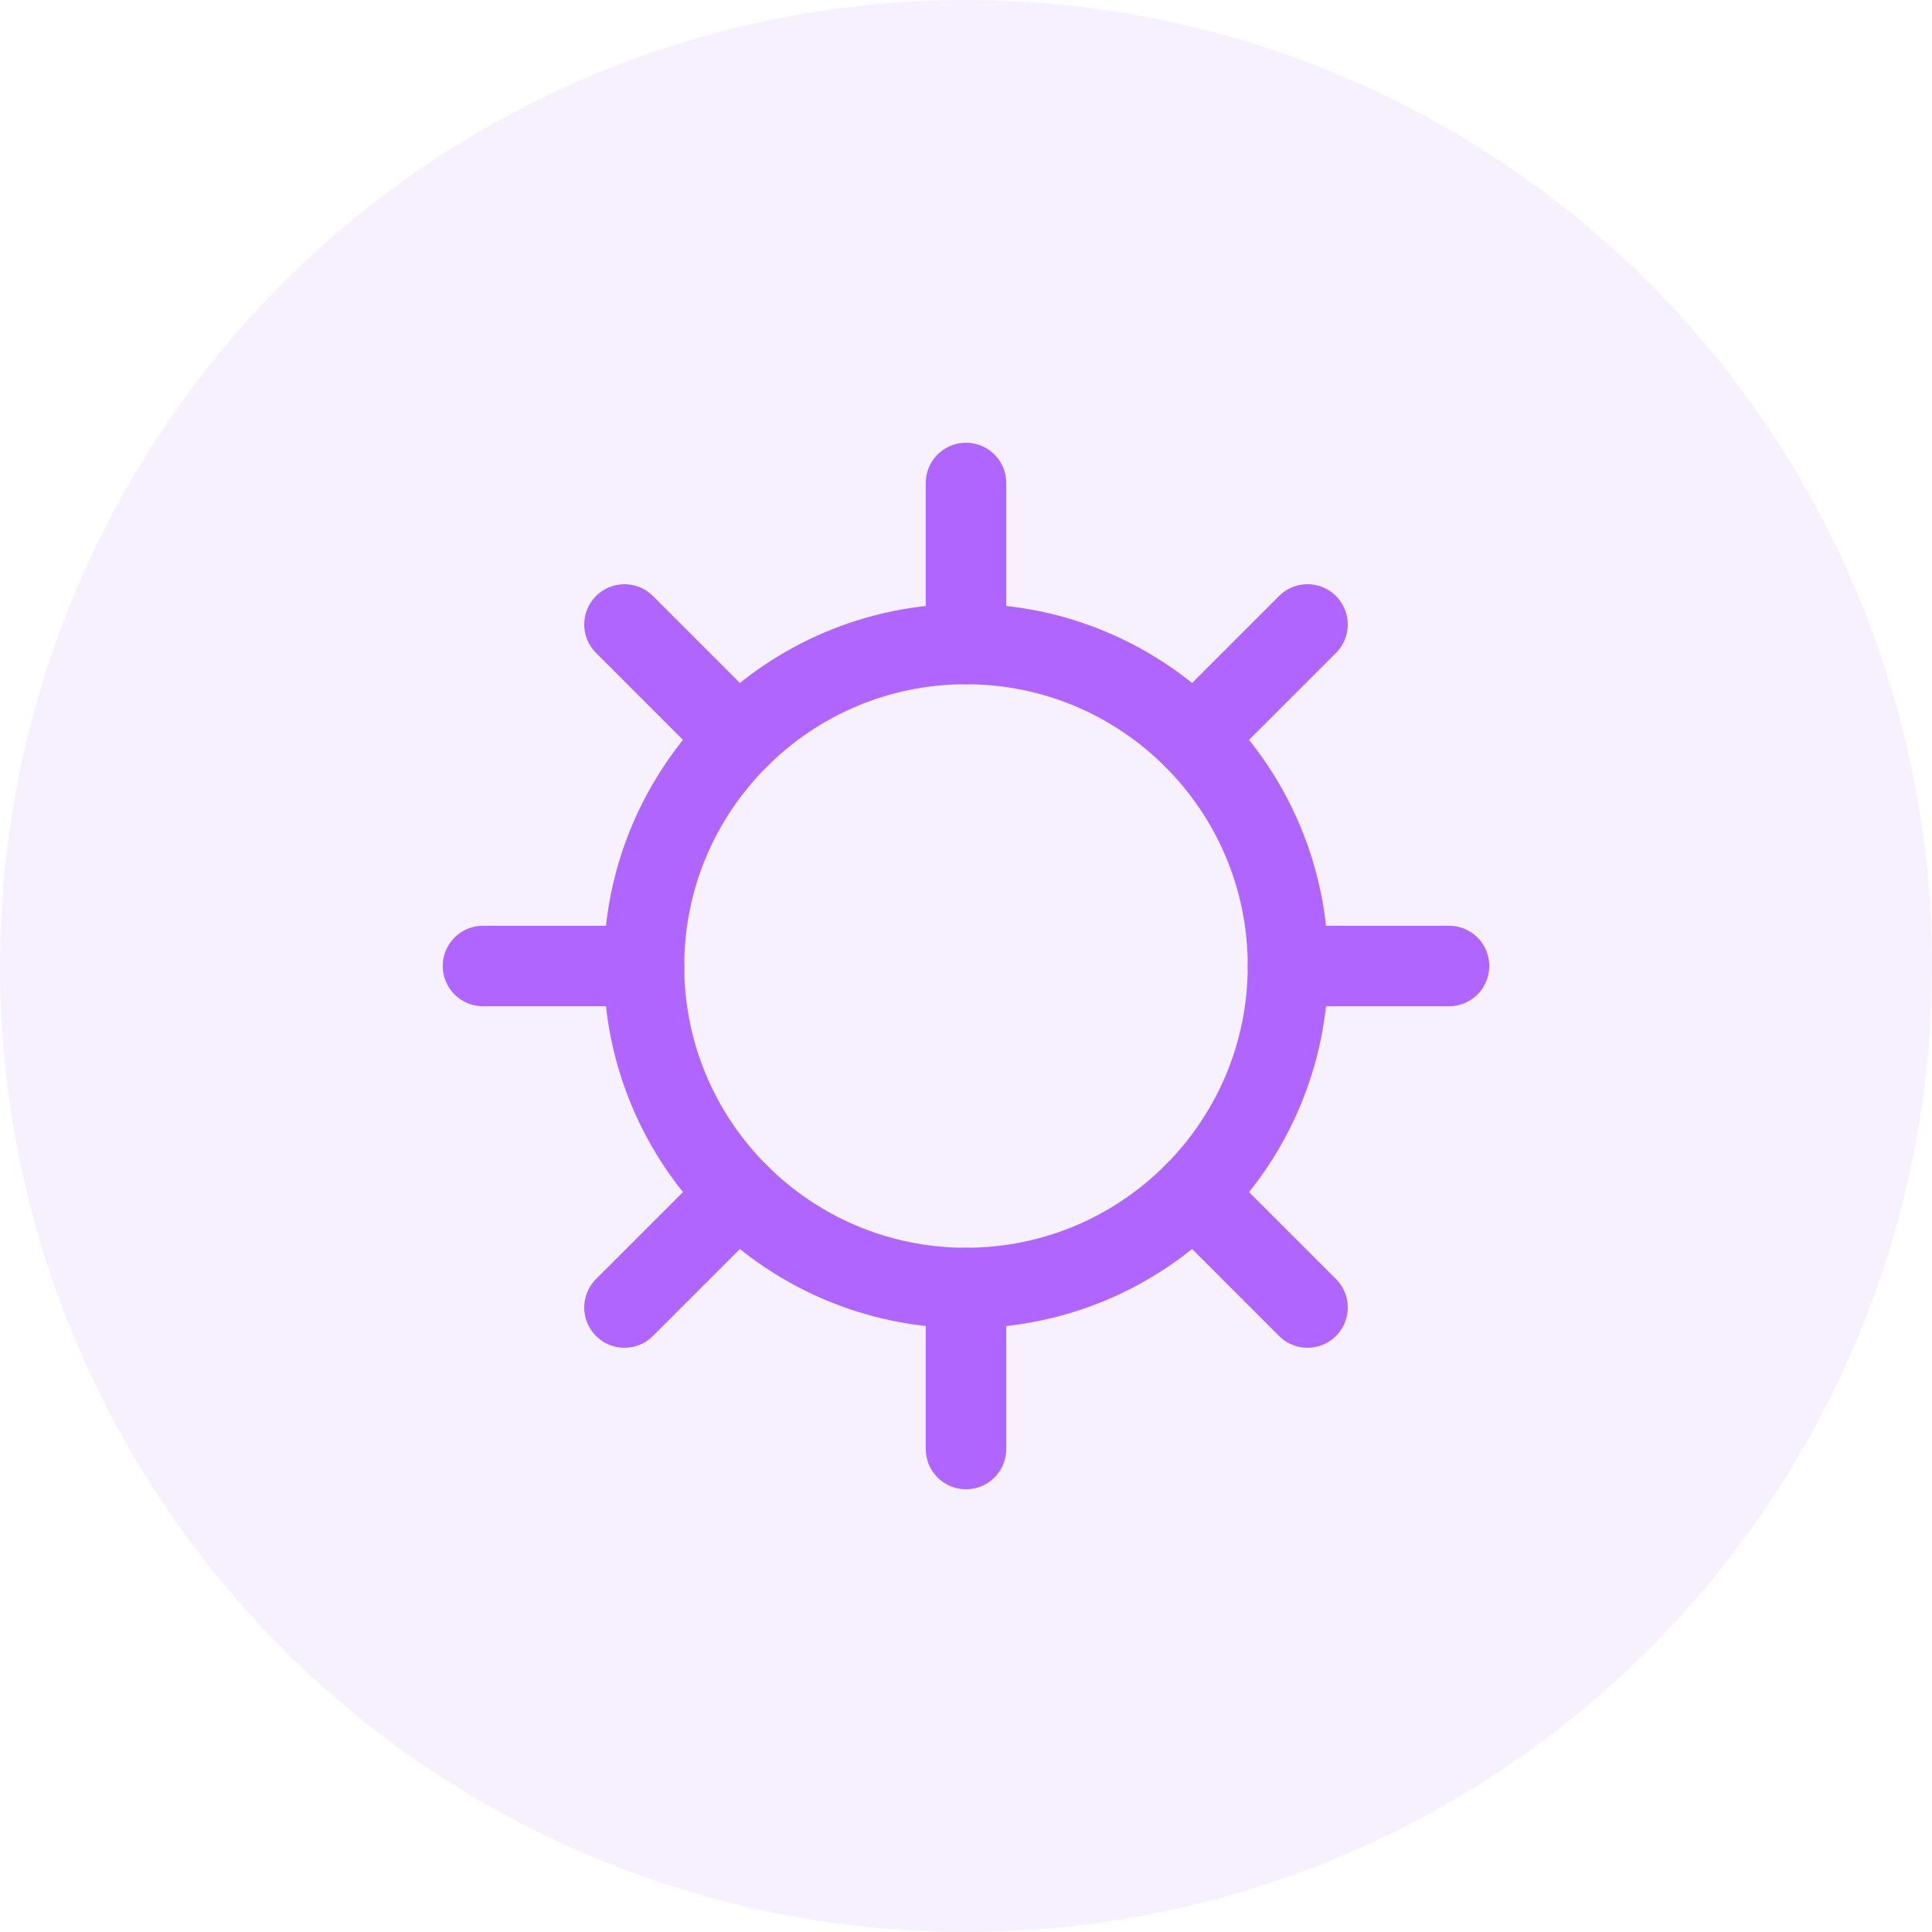 <svg width="48" height="48" viewBox="0 0 48 48" fill="none" xmlns="http://www.w3.org/2000/svg">
<circle cx="24" cy="24" r="24" fill="#B065FF" fill-opacity="0.1"/>
<path d="M24 16C28.418 16 32 19.582 32 24C32 28.418 28.418 32 24 32C19.582 32 16 28.418 16 24C16 19.582 19.582 16 24 16Z" stroke="#B065FF" stroke-width="2" stroke-linecap="round" stroke-linejoin="round"/>
<path d="M24 16L24 12" stroke="#B065FF" stroke-width="2" stroke-linecap="round" stroke-linejoin="round"/>
<path d="M24 32L24 36" stroke="#B065FF" stroke-width="2" stroke-linecap="round" stroke-linejoin="round"/>
<path d="M32 24L36 24" stroke="#B065FF" stroke-width="2" stroke-linecap="round" stroke-linejoin="round"/>
<path d="M12 24L16 24" stroke="#B065FF" stroke-width="2" stroke-linecap="round" stroke-linejoin="round"/>
<path d="M29.657 18.343L32.485 15.515" stroke="#B065FF" stroke-width="2" stroke-linecap="round" stroke-linejoin="round"/>
<path d="M15.515 32.485L18.343 29.657" stroke="#B065FF" stroke-width="2" stroke-linecap="round" stroke-linejoin="round"/>
<path d="M18.343 18.343L15.515 15.515" stroke="#B065FF" stroke-width="2" stroke-linecap="round" stroke-linejoin="round"/>
<path d="M32.485 32.485L29.657 29.657" stroke="#B065FF" stroke-width="2" stroke-linecap="round" stroke-linejoin="round"/>
</svg>

